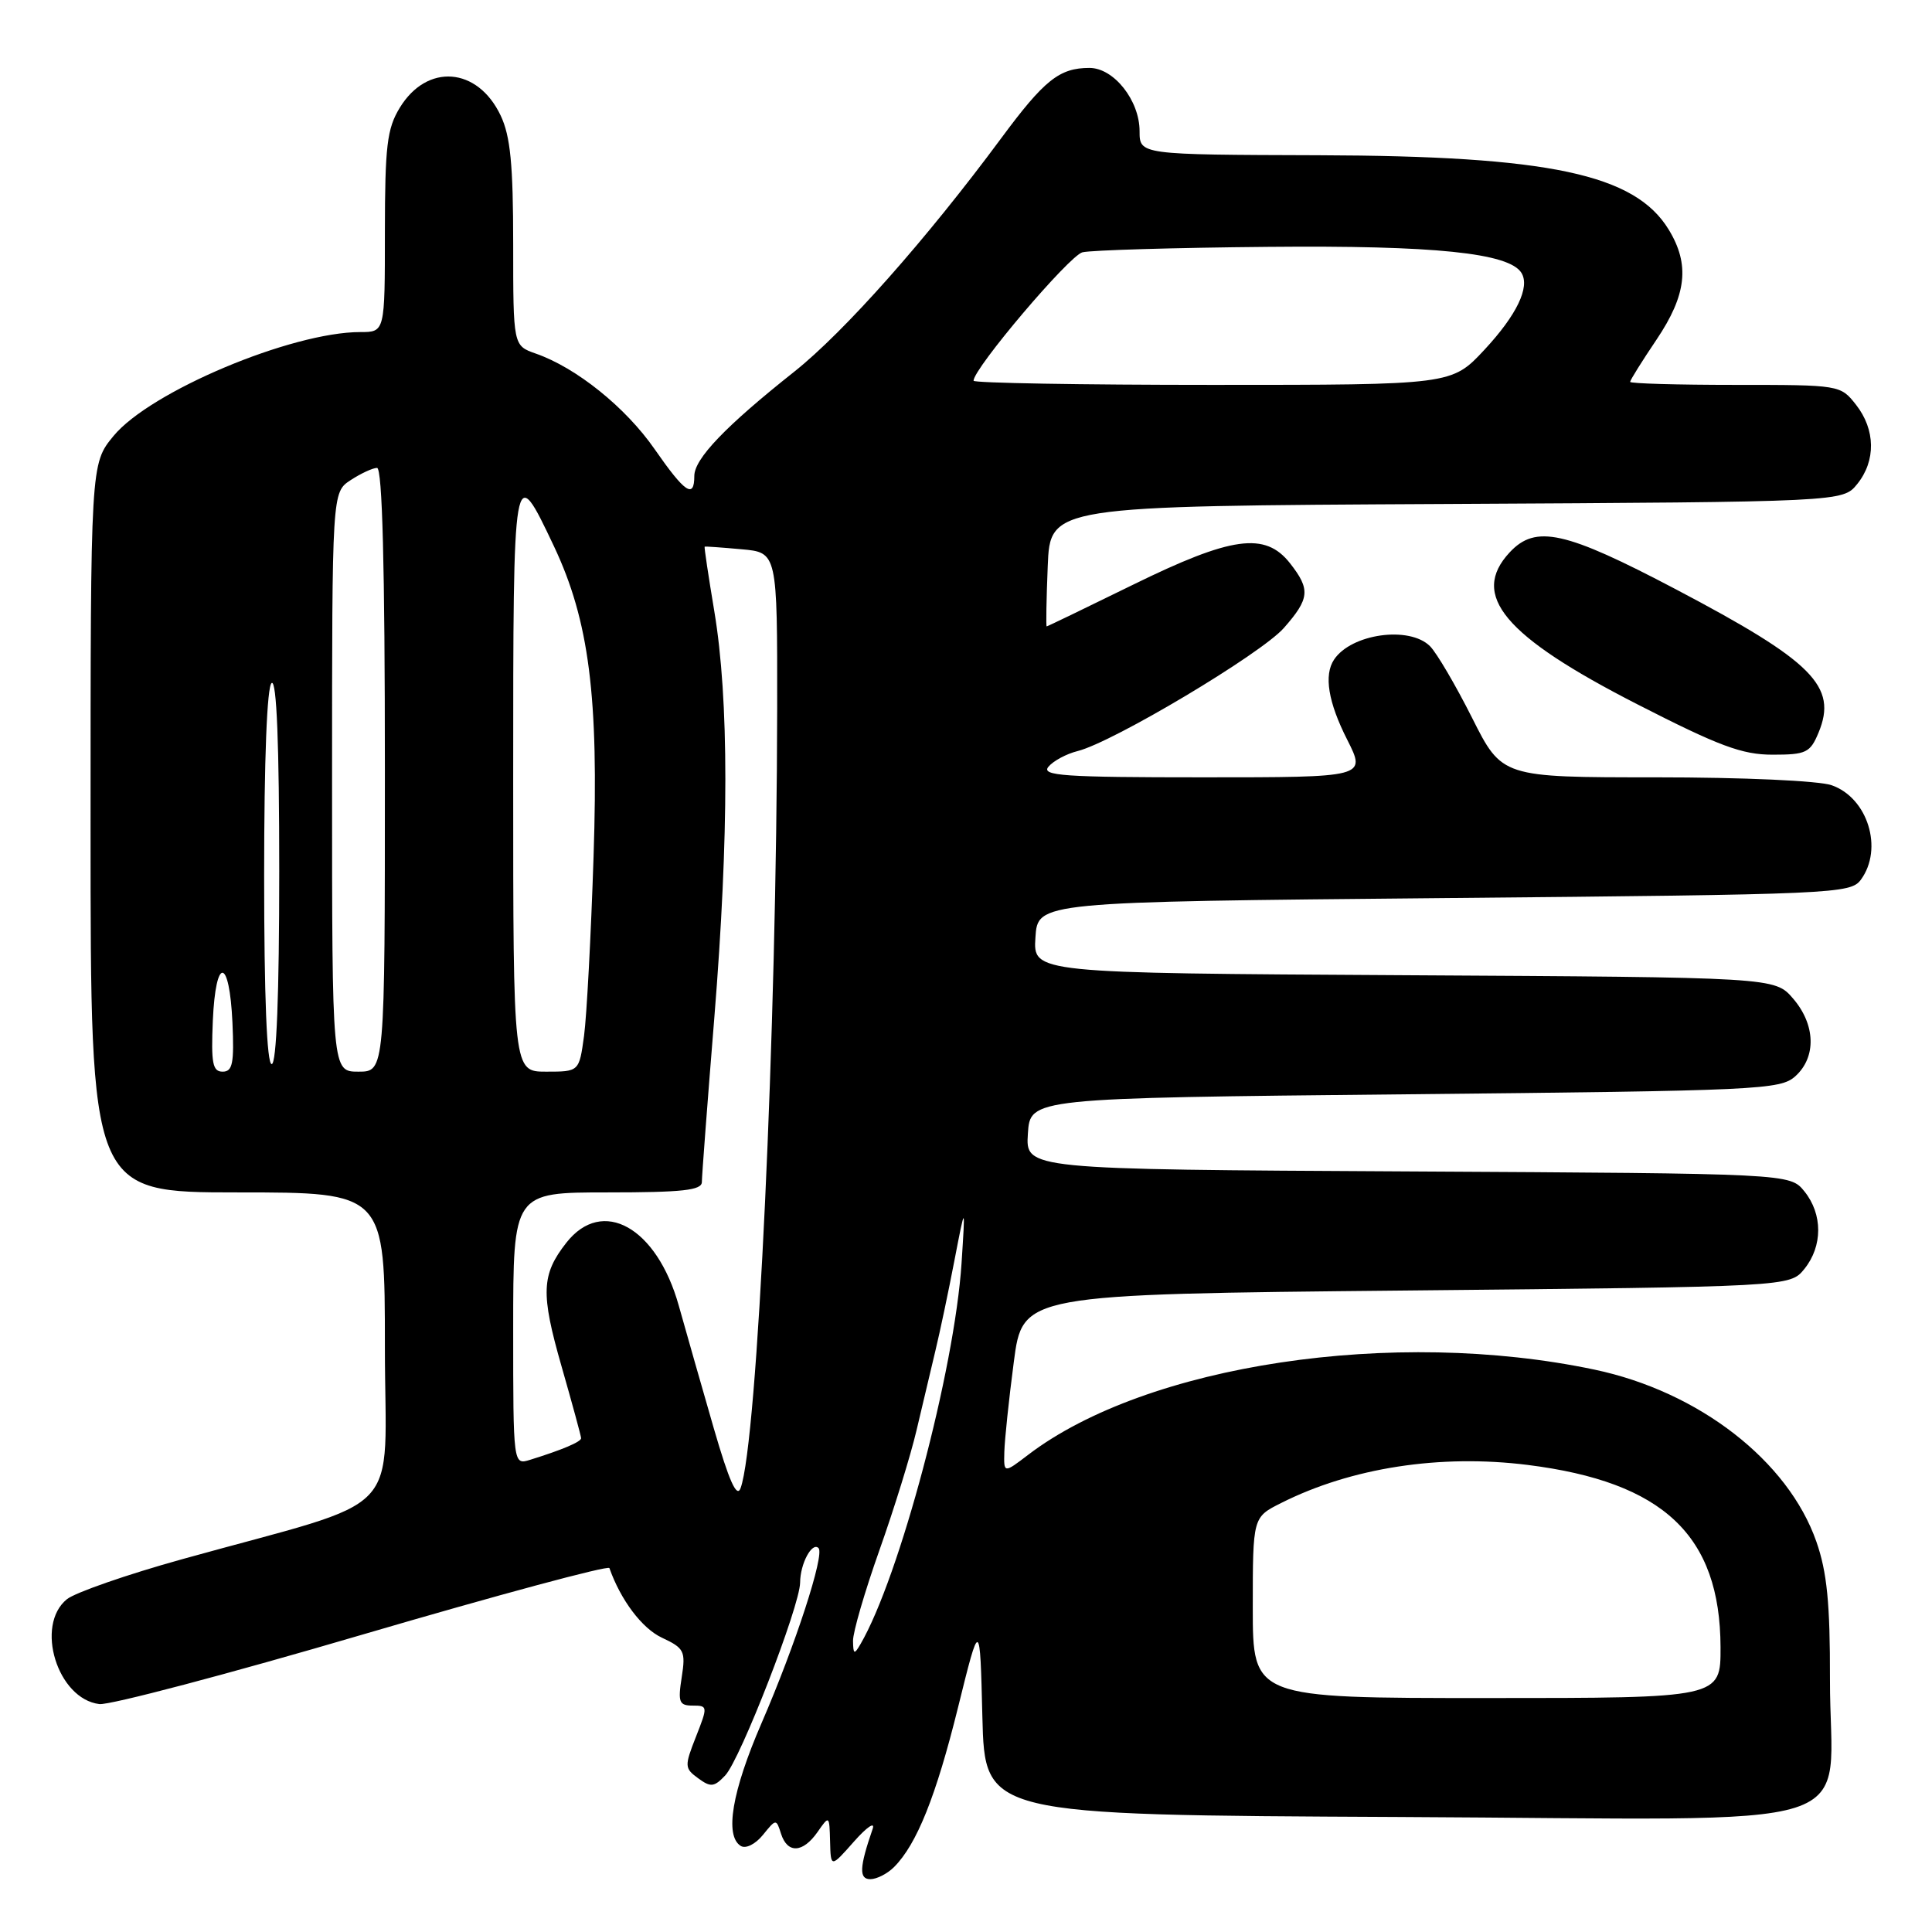 <?xml version="1.0" encoding="UTF-8" standalone="no"?>
<!DOCTYPE svg PUBLIC "-//W3C//DTD SVG 1.1//EN" "http://www.w3.org/Graphics/SVG/1.1/DTD/svg11.dtd" >
<svg xmlns="http://www.w3.org/2000/svg" xmlns:xlink="http://www.w3.org/1999/xlink" version="1.1" viewBox="0 0 256 256">
 <g >
 <path fill="currentColor"
d=" M 118.46 247.40 C 121.48 244.38 124.03 238.01 126.94 226.26 C 129.85 214.50 129.85 214.50 130.17 227.50 C 130.50 240.50 130.50 240.50 185.27 240.76 C 249.29 241.06 242.44 243.25 242.48 222.50 C 242.50 212.46 242.09 208.31 240.68 204.28 C 236.94 193.57 225.11 184.39 211.27 181.48 C 184.70 175.88 151.94 180.81 136.25 192.76 C 133.00 195.24 133.00 195.24 133.08 192.37 C 133.12 190.79 133.68 185.45 134.33 180.50 C 135.50 171.50 135.50 171.50 186.34 171.00 C 237.18 170.50 237.18 170.50 239.09 168.14 C 241.53 165.12 241.53 160.88 239.09 157.86 C 237.18 155.50 237.18 155.50 186.54 155.22 C 135.89 154.95 135.89 154.95 136.20 150.22 C 136.50 145.50 136.50 145.50 186.15 145.00 C 233.17 144.53 235.90 144.40 237.90 142.60 C 240.70 140.06 240.57 135.77 237.59 132.31 C 235.17 129.50 235.17 129.50 186.03 129.22 C 136.89 128.94 136.89 128.94 137.20 124.22 C 137.50 119.50 137.50 119.50 191.33 119.00 C 243.16 118.52 245.21 118.43 246.58 116.56 C 249.58 112.46 247.49 105.72 242.71 104.05 C 240.99 103.45 230.99 103.00 219.36 103.00 C 199.02 103.00 199.02 103.00 195.06 95.12 C 192.88 90.79 190.37 86.51 189.48 85.62 C 186.75 82.90 179.05 83.97 176.77 87.40 C 175.40 89.45 175.99 93.05 178.52 98.03 C 181.03 103.00 181.03 103.00 159.39 103.00 C 140.95 103.00 137.93 102.79 138.92 101.60 C 139.56 100.83 141.30 99.89 142.79 99.52 C 147.48 98.35 167.08 86.65 170.11 83.22 C 173.55 79.31 173.66 78.11 170.93 74.63 C 167.64 70.45 163.21 71.06 150.09 77.50 C 143.93 80.52 138.80 83.00 138.69 83.00 C 138.59 83.00 138.65 79.42 138.83 75.03 C 139.15 67.05 139.15 67.05 191.66 66.78 C 244.18 66.50 244.18 66.50 246.09 64.14 C 248.58 61.06 248.52 56.93 245.93 53.63 C 243.87 51.01 243.78 51.00 229.93 51.00 C 222.27 51.00 216.00 50.82 216.00 50.60 C 216.00 50.38 217.57 47.86 219.50 45.00 C 223.49 39.07 223.94 35.05 221.11 30.42 C 216.63 23.07 205.28 20.66 174.75 20.57 C 151.00 20.50 151.00 20.50 151.00 17.38 C 151.00 13.31 147.59 9.00 144.36 9.00 C 140.38 9.00 138.38 10.59 132.67 18.31 C 122.78 31.68 111.87 43.99 105.22 49.27 C 96.14 56.47 92.00 60.79 92.00 63.07 C 92.00 66.14 90.76 65.30 86.73 59.50 C 82.89 53.97 76.36 48.72 70.99 46.85 C 68.00 45.80 68.00 45.80 68.00 32.30 C 68.00 21.80 67.63 18.03 66.34 15.31 C 63.29 8.87 56.58 8.35 52.97 14.28 C 51.28 17.05 51.01 19.34 51.00 30.75 C 51.00 44.00 51.00 44.00 47.75 44.00 C 38.61 44.00 19.89 51.88 15.04 57.77 C 12.00 61.46 12.00 61.46 12.00 109.73 C 12.00 158.00 12.00 158.00 31.50 158.00 C 51.00 158.00 51.00 158.00 51.00 178.46 C 51.00 201.65 54.27 198.22 24.18 206.59 C 16.86 208.62 9.97 211.02 8.87 211.90 C 4.59 215.37 7.61 225.13 13.17 225.80 C 14.53 225.96 30.24 221.82 48.07 216.58 C 65.91 211.35 80.61 207.39 80.75 207.78 C 82.24 212.01 85.07 215.77 87.70 217.00 C 90.67 218.39 90.87 218.78 90.33 222.25 C 89.81 225.55 89.99 226.00 91.79 226.00 C 93.79 226.00 93.80 226.11 92.22 230.12 C 90.68 234.03 90.70 234.31 92.51 235.63 C 94.17 236.85 94.63 236.80 96.09 235.26 C 98.10 233.14 105.99 212.82 106.02 209.70 C 106.03 207.20 107.60 204.27 108.46 205.13 C 109.30 205.97 105.38 218.02 100.91 228.32 C 96.99 237.37 95.99 243.26 98.16 244.60 C 98.82 245.00 100.09 244.37 101.09 243.14 C 102.83 240.99 102.86 240.98 103.49 242.98 C 104.34 245.64 106.38 245.54 108.33 242.75 C 109.88 240.52 109.90 240.53 109.99 244.00 C 110.08 247.50 110.08 247.50 113.17 244.00 C 114.88 242.07 115.98 241.33 115.63 242.34 C 113.87 247.43 113.80 249.00 115.32 249.00 C 116.17 249.00 117.58 248.28 118.46 247.40 Z  M 240.97 97.07 C 243.51 90.94 240.25 87.66 222.05 78.08 C 207.36 70.35 203.49 69.49 200.04 73.19 C 194.75 78.87 199.31 84.30 216.95 93.32 C 227.78 98.86 230.83 100.00 234.88 100.00 C 239.33 100.00 239.86 99.74 240.97 97.07 Z  M 166.00 213.02 C 166.00 201.04 166.00 201.04 169.75 199.16 C 179.06 194.47 190.83 192.66 202.42 194.11 C 220.43 196.37 227.93 203.46 227.98 218.25 C 228.00 225.00 228.00 225.00 197.00 225.00 C 166.00 225.00 166.00 225.00 166.00 213.02 Z  M 113.03 217.43 C 113.01 216.28 114.59 210.88 116.52 205.43 C 118.46 199.97 120.68 192.80 121.45 189.50 C 122.23 186.20 123.35 181.47 123.94 179.00 C 124.54 176.53 125.68 171.12 126.47 167.00 C 127.92 159.50 127.92 159.50 127.41 167.38 C 126.49 181.49 119.18 209.02 114.01 217.87 C 113.19 219.28 113.06 219.21 113.03 217.43 Z  M 94.59 189.29 C 93.04 183.91 90.94 176.58 89.94 173.00 C 87.03 162.61 79.83 158.58 75.05 164.66 C 71.73 168.89 71.63 171.36 74.40 181.02 C 75.83 186.01 77.00 190.31 77.00 190.57 C 77.00 191.05 74.50 192.11 70.25 193.43 C 68.00 194.13 68.00 194.13 68.00 176.07 C 68.00 158.00 68.00 158.00 80.50 158.00 C 90.45 158.00 93.00 157.72 93.00 156.62 C 93.00 155.86 93.74 146.08 94.65 134.87 C 96.60 110.71 96.60 92.67 94.65 81.00 C 93.87 76.33 93.29 72.47 93.37 72.43 C 93.44 72.39 95.64 72.54 98.25 72.78 C 103.00 73.20 103.00 73.20 102.98 93.85 C 102.92 136.63 100.37 191.13 98.13 197.19 C 97.63 198.54 96.61 196.25 94.59 189.29 Z  M 28.20 135.25 C 28.58 126.65 30.40 126.82 30.80 135.49 C 31.04 140.90 30.82 142.00 29.50 142.00 C 28.17 142.00 27.96 140.88 28.20 135.25 Z  M 44.00 103.62 C 44.00 65.23 44.00 65.23 46.46 63.62 C 47.82 62.73 49.40 62.00 49.96 62.00 C 50.66 62.00 51.00 75.09 51.00 102.00 C 51.00 142.00 51.00 142.00 47.50 142.00 C 44.00 142.00 44.00 142.00 44.00 103.62 Z  M 68.00 103.38 C 68.00 61.08 68.01 61.00 73.40 72.38 C 78.06 82.24 79.35 92.31 78.65 113.49 C 78.31 123.95 77.74 134.64 77.39 137.25 C 76.74 142.00 76.74 142.00 72.37 142.00 C 68.00 142.00 68.00 142.00 68.00 103.38 Z  M 35.00 116.06 C 35.00 100.51 35.38 90.89 36.00 90.50 C 36.66 90.09 37.00 98.66 37.00 115.44 C 37.00 131.81 36.64 141.00 36.00 141.00 C 35.36 141.00 35.00 132.02 35.00 116.06 Z  M 129.00 50.45 C 129.00 48.82 141.68 33.87 143.43 33.43 C 144.57 33.15 155.62 32.82 168.00 32.71 C 190.09 32.50 199.97 33.52 201.60 36.16 C 202.76 38.04 200.97 41.75 196.70 46.34 C 192.36 51.00 192.36 51.00 160.68 51.00 C 143.26 51.00 129.00 50.75 129.00 50.45 Z "/>
</g>
</svg>